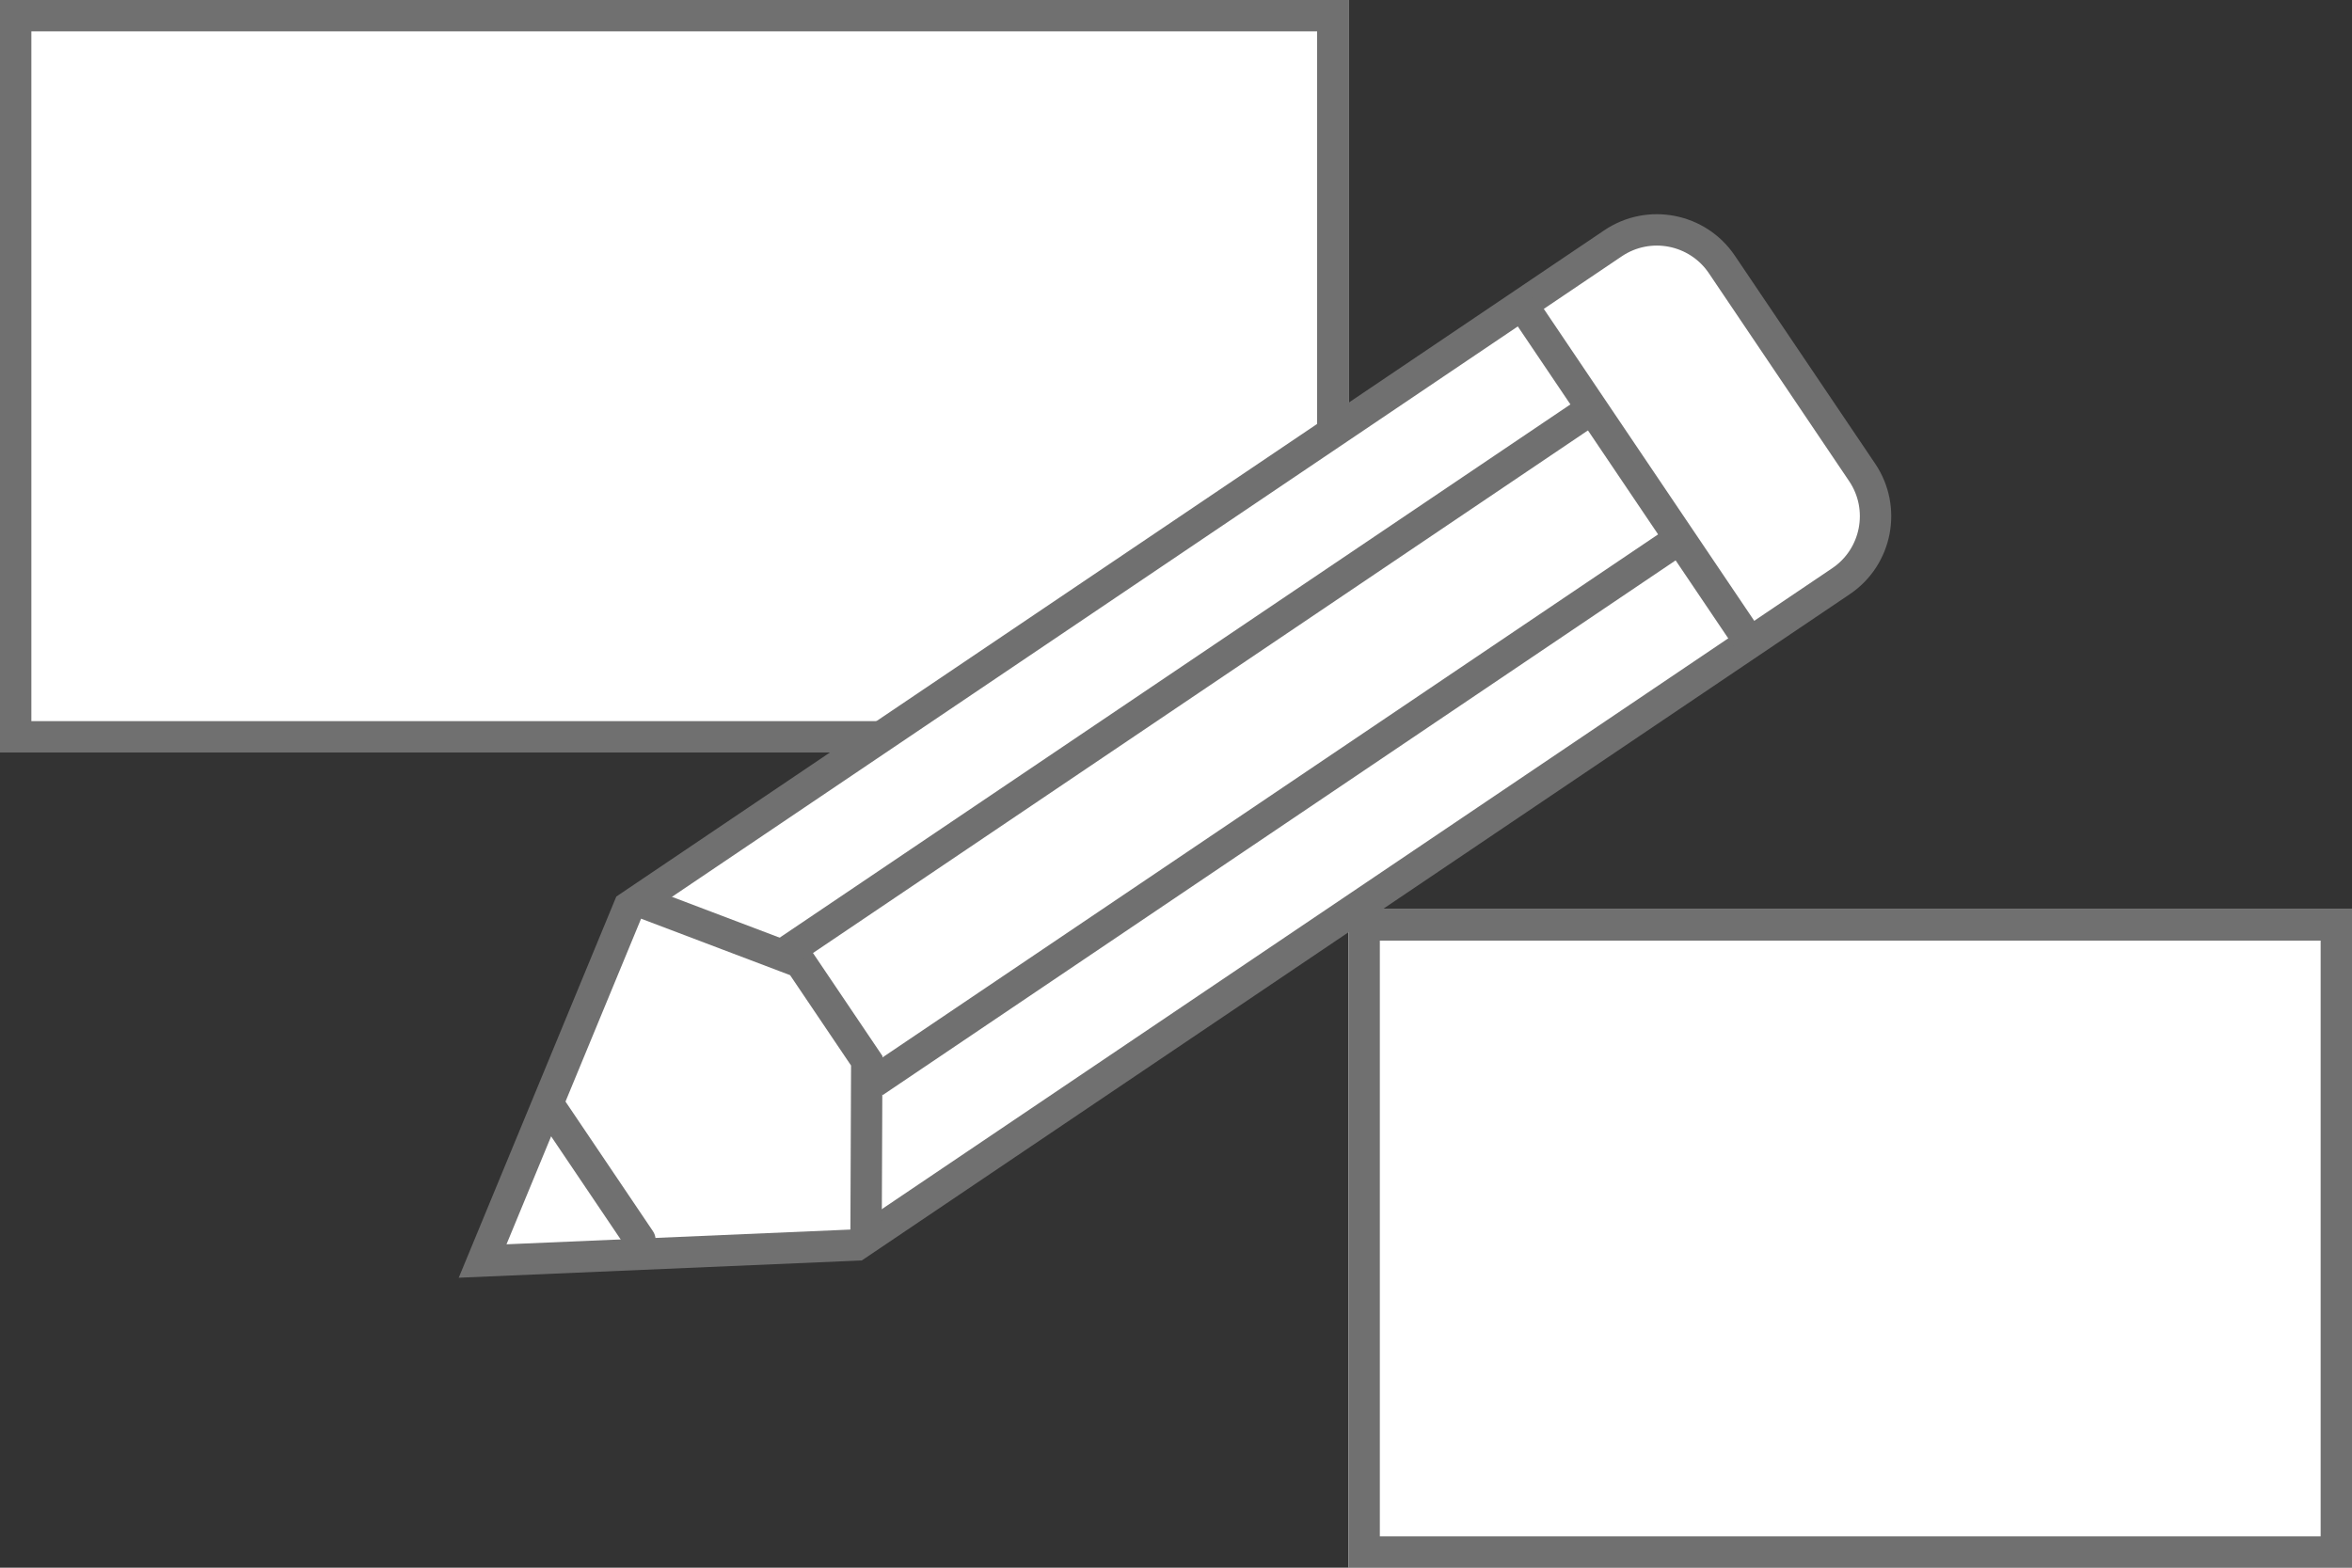 <svg xmlns="http://www.w3.org/2000/svg" width="75" height="50" viewBox="0 0 75 50">
  <rect x="0" y="0" width="75" height="50" fill="#333333" stroke="none"/>
  <g id="グループ_13" data-name="グループ 13" transform="translate(-110 -60)">
    <g id="長方形_8" data-name="長方形 8" transform="translate(110 60)" fill="#fff" stroke="#707070" stroke-width="1">
      <rect width="43" height="24" stroke="none"/>
      <rect x="0.5" y="0.5" width="42" height="23" fill="none"/>
    </g>
    <g id="長方形_9" data-name="長方形 9" transform="translate(153 89)" fill="#fff" stroke="#707070" stroke-width="1">
      <rect width="32" height="21" stroke="none"/>
      <rect x="0.5" y="0.5" width="31" height="20" fill="none"/>
    </g>
    <g id="グループ_12" data-name="グループ 12" transform="translate(-43.876 54.864) rotate(-34)">
      <g id="パス_2" data-name="パス 2" transform="translate(125 125)" fill="#fff">
        <path d="M 38 13.5 L 0.141 13.5 L -10.035 7.253 L 0.151 0.5 L 38 0.5 C 39.379 0.5 40.5 1.622 40.5 3 L 40.5 11 C 40.5 12.378 39.379 13.5 38 13.5 Z" stroke="none"/>
        <path d="M 0.301 1 L -9.105 7.237 L 0.282 13 L 38 13 C 39.103 13 40 12.103 40 11 L 40 3 C 40 1.897 39.103 1 38 1 L 0.301 1 M -3.814697265625e-06 0 L 38 0 C 39.657 0 41 1.343 41 3 L 41 11 C 41 12.657 39.657 14 38 14 L -3.814697265625e-06 14 L -10.964 7.269 L -3.814697265625e-06 0 Z" stroke="none" fill="#707070"/>
      </g>
      <path id="パス_3" data-name="パス 3" d="M0,0,3.192,4.518v3.79L0,13" transform="translate(125.5 125.5)" fill="none" stroke="#707070" stroke-width="1"/>
      <line id="線_6" data-name="線 6" y2="13" transform="translate(159.5 125.5)" fill="none" stroke="#707070" stroke-width="1"/>
      <line id="線_7" data-name="線 7" x2="31" transform="translate(128.5 129.5)" fill="none" stroke="#707070" stroke-width="1"/>
      <line id="線_8" data-name="線 8" x2="31" transform="translate(128.5 134.5)" fill="none" stroke="#707070" stroke-width="1"/>
      <line id="線_9" data-name="線 9" y2="5" transform="translate(119.5 129.5)" fill="none" stroke="#707070" stroke-linecap="round" stroke-width="1"/>
    </g>
  </g>
</svg>

